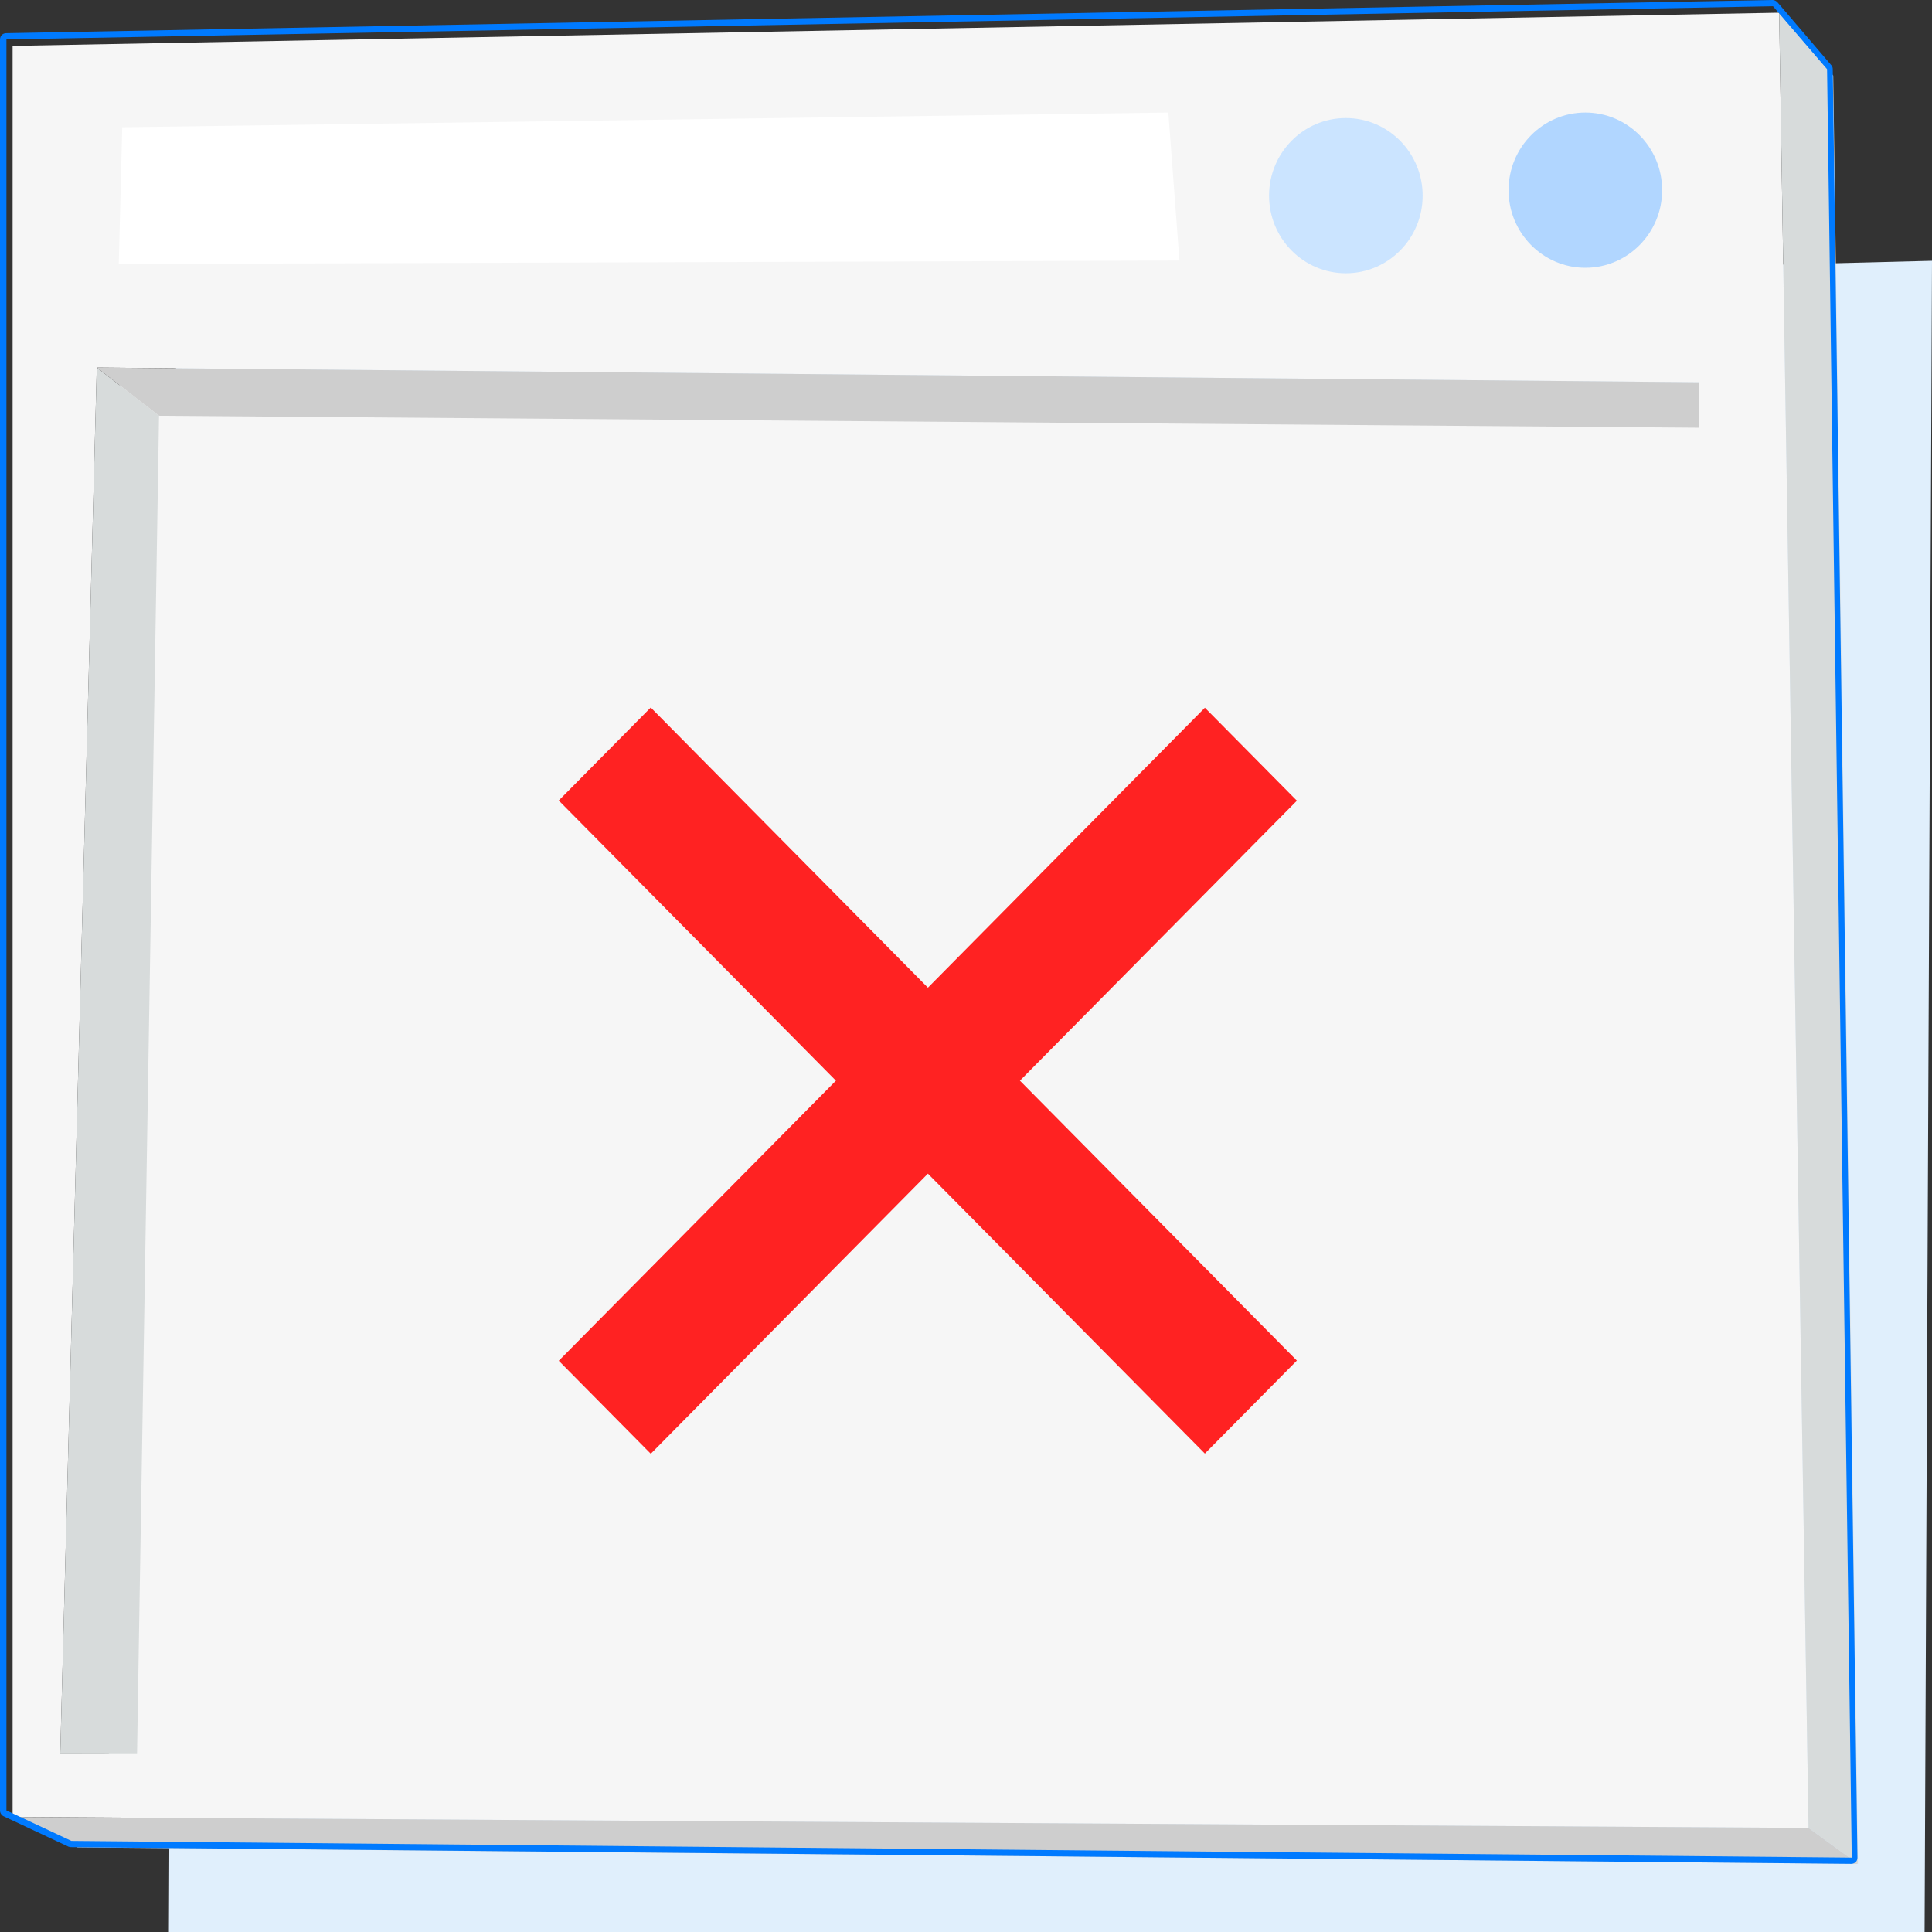 <svg width="92" height="92" viewBox="0 0 92 92" fill="none" xmlns="http://www.w3.org/2000/svg">
<rect x="0" y="0" width="92" height="92" fill="#333333" stroke="none"/>
<g clip-path="url(#clip0_2700_64386)">
<path d="M8.395 14.533L8.042 92H91.647L92 12.418L8.395 14.533Z" fill="#E0EFFC"/>
<path d="M5.691 18.229L5.173 84.43L82.512 84.953L82.336 18.942L5.691 18.229Z" fill="#F6F6F6"/>
<path d="M84.722 0.605L0.6 2.186V86.521L86.121 87.044L84.722 0.605ZM2.869 83.527L4.609 17.503L80.901 18.204L81.771 83.337L2.869 83.515V83.527Z" fill="#F6F6F6"/>
<path d="M75.493 12.751C77.512 12.751 79.149 11.096 79.149 9.055C79.149 7.014 77.512 5.359 75.493 5.359C73.474 5.359 71.836 7.014 71.836 9.055C71.836 11.096 73.474 12.751 75.493 12.751Z" fill="#B1D6FF"/>
<path d="M64.089 13.012C66.108 13.012 67.745 11.358 67.745 9.317C67.745 7.276 66.108 5.621 64.089 5.621C62.069 5.621 60.432 7.276 60.432 9.317C60.432 11.358 62.069 13.012 64.089 13.012Z" fill="#CBE4FF"/>
<path d="M2.869 83.527L4.609 17.504L7.572 19.797L6.525 83.527H2.869Z" fill="#D7DBDB"/>
<path d="M84.722 0.605L87.297 3.6L88.473 88.755L86.121 87.044L84.722 0.605Z" fill="#D7DBDB"/>
<path d="M0.6 86.522L86.121 87.044L88.473 88.755L3.692 87.971L0.6 86.522Z" fill="#CECECE"/>
<path d="M7.572 19.797L80.901 20.368V18.205L4.609 17.504L7.572 19.797Z" fill="#CECECE"/>
<path d="M5.82 6.06L5.655 12.572L56.164 12.406L55.635 5.359L5.82 6.06Z" fill="white"/>
<path d="M84.428 0.297L87.003 3.292L88.179 88.459L3.398 87.663L0.306 86.213V1.878L84.428 0.297ZM84.428 0L0.294 1.58C0.129 1.58 0 1.711 0 1.878V86.213C0 86.332 0.071 86.439 0.165 86.486L3.257 87.936C3.257 87.936 3.339 87.96 3.374 87.96L88.155 88.756C88.238 88.756 88.308 88.72 88.367 88.673C88.426 88.613 88.449 88.542 88.449 88.459L87.274 3.292C87.274 3.22 87.25 3.149 87.203 3.102L84.64 0.107C84.581 0.048 84.499 0 84.417 0H84.428Z" fill="#007AFF"/>
<path d="M61.756 64.79L30.988 33.691L26.607 38.12L57.375 69.218L61.756 64.79Z" fill="#FF2222"/>
<path d="M30.989 69.227L61.757 38.129L57.376 33.701L26.608 64.799L30.989 69.227Z" fill="#FF2222"/>
</g>
<defs>
<clipPath id="clip0_2700_64386">
<rect width="92" height="92" fill="white"/>
</clipPath>
</defs>
</svg>
